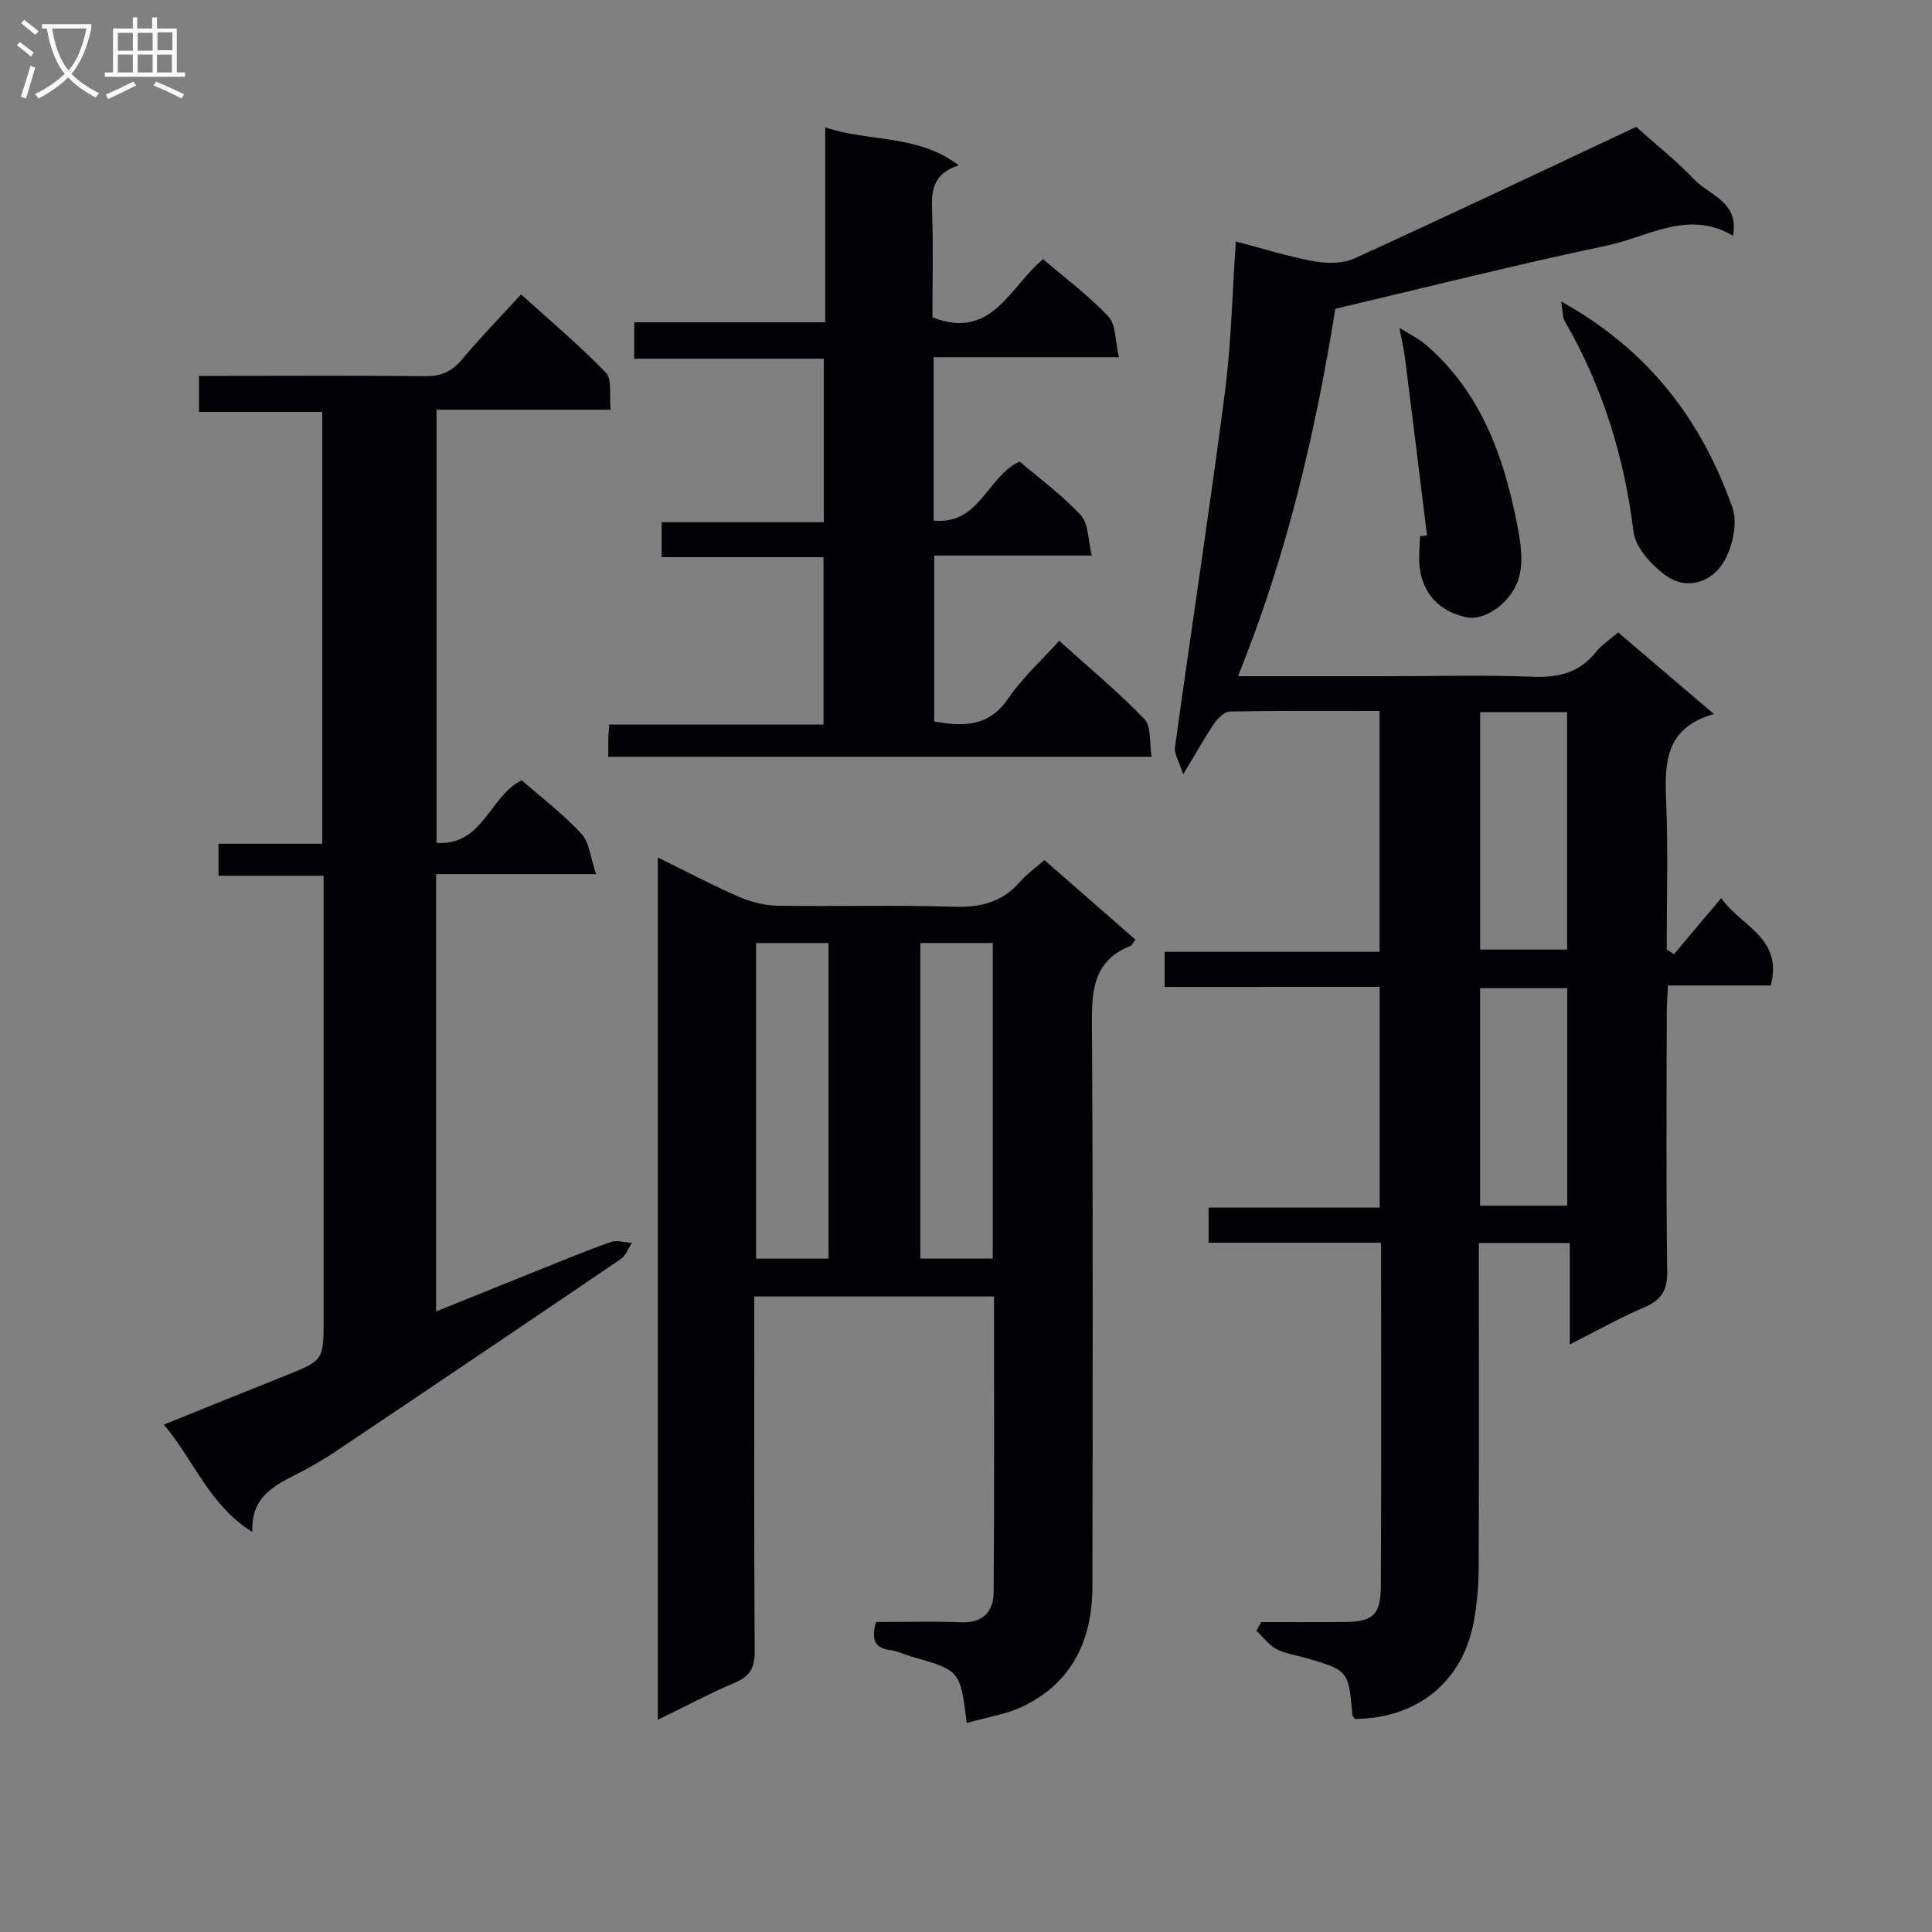 <svg enable-background="new 0 0 400 400" viewBox="0 0 400 400" xmlns="http://www.w3.org/2000/svg"><rect x="0" y="0" width="400" height="400" fill="#808080" stroke="none"/><g fill="#010104"><path d="m241.12 204.33c0-2.76 0-4.71 0-7.26h44.5c0-16.81 0-33.04 0-49.87-10.45 0-20.72-.08-31 .11-1.1.02-2.47 1.38-3.21 2.46-1.96 2.87-3.65 5.93-6.44 10.55-.87-2.72-1.89-4.23-1.71-5.58 3.39-24.5 7.14-48.95 10.34-73.47 1.33-10.18 1.52-20.51 2.26-31.28 5.73 1.5 10.9 3.15 16.2 4.11 2.7.49 5.99.49 8.4-.61 19.65-8.96 39.15-18.23 58.29-27.22 4.38 3.92 8.44 7.11 11.95 10.82 3.16 3.35 9.42 4.65 8.1 11.73-9.24-5.52-17.58.24-26.09 2.02-18.66 3.91-37.16 8.6-56.24 13.09-4.11 25.44-10 51.05-20.16 76.07h31.41c9.83 0 19.67-.28 29.49.11 5.37.21 9.75-.76 13.19-5.1 1.12-1.41 2.72-2.43 4.62-4.08 6.33 5.4 12.7 10.83 19.83 16.91-10.29 2.88-10.2 10.34-9.88 18.36.41 10.11.1 20.24.1 30.37.5.33 1.01.66 1.51.99 3.12-3.71 6.25-7.43 9.78-11.63 3.98 5.82 12.86 8.17 10.26 18.1-6.85 0-13.78 0-21.29 0-.1 2.17-.25 3.92-.25 5.67-.02 17.83-.16 35.66.1 53.48.06 3.99-1.22 5.98-4.78 7.5-5.01 2.14-9.78 4.84-15.39 7.67 0-7.32 0-14 0-21-6.47 0-12.36 0-18.83 0v5.47c0 20.66.05 41.32-.04 61.98-.02 3.63-.35 7.31-1 10.89-2.27 12.47-11.67 20.09-24.58 20.19-.19-.26-.53-.51-.56-.79-.8-9.29-.8-9.28-10.09-11.95-1.92-.55-3.99-.81-5.69-1.75-1.58-.87-2.74-2.48-4.09-3.76.33-.6.66-1.19 1-1.79 5.6 0 11.21.02 16.81-.01 6.27-.03 7.92-1.32 7.95-7.51.12-23.49.05-46.97.05-71.03-11.88 0-23.6 0-35.71 0 0-2.6 0-4.65 0-7.27h35.41c0-15.45 0-30.34 0-45.7-14.79.01-29.38.01-44.52.01zm65.33-56.89v49.16h18c0-16.56 0-32.77 0-49.16-6.12 0-11.88 0-18 0zm-.02 102.18h18.05c0-15.2 0-30.08 0-45.03-6.23 0-12.1 0-18.05 0z"/><path d="m200.16 356.73c-1.36-10.9-1.36-10.89-11.54-13.78-1.43-.41-2.82-1.13-4.27-1.31-3.39-.4-3.95-2.33-2.98-5.82 5.75 0 11.7-.18 17.64.06 4.57.18 6.68-2.31 6.71-6.22.17-20.3.08-40.6.08-61.24-16.62 0-32.83 0-49.63 0v5.51c0 22.66-.07 45.33.08 67.99.02 3.33-.95 5.11-4.03 6.43-5.31 2.26-10.41 4.98-16.02 7.71 0-59.58 0-118.64 0-178.53 5.76 2.83 11.12 5.67 16.66 8.09 2.5 1.09 5.36 1.85 8.08 1.9 12.16.2 24.34-.18 36.49.21 5.54.18 10.04-.9 13.73-5.14 1.39-1.61 3.19-2.86 5.08-4.52 6.37 5.57 12.57 11 18.83 16.46-.44.58-.66 1.17-1.04 1.32-7.84 3.13-8.01 9.48-7.96 16.69.25 38.66.15 77.32.1 115.98-.02 10.96-4.14 19.83-14.39 24.78-3.48 1.65-7.47 2.24-11.62 3.43zm-43.62-161.48v65.34h15c0-21.97 0-43.53 0-65.34-5.05 0-9.82 0-15 0zm34.01-.01v65.34h14.99c0-21.98 0-43.54 0-65.34-5.07 0-9.84 0-14.99 0z"/><path d="m52.26 317.2c-9.02-5.66-11.99-14.74-18.34-22.25 8.81-3.55 16.9-6.85 25.02-10.08 8.05-3.21 8.06-3.18 8.06-11.84 0-28.66 0-57.32 0-85.97 0-1.78 0-3.57 0-5.75-7.46 0-14.41 0-21.75 0 0-2.26 0-4.13 0-6.62h21.47c0-30.03 0-59.45 0-89.41-8.35 0-16.75 0-25.52 0 0-2.58 0-4.64 0-7.46h5.2c13.83 0 27.66-.1 41.49.07 3.29.04 5.6-.88 7.72-3.42 3.73-4.46 7.8-8.63 12.27-13.52 6.02 5.45 12.09 10.53 17.55 16.2 1.34 1.39.68 4.7 1 7.68-12.21 0-23.95 0-36.05 0v89.68c9.66.65 10.92-9.67 17.64-12.96 3.99 3.49 8.52 6.95 12.35 11.06 1.65 1.77 1.85 4.88 3.05 8.37-11.79 0-22.32 0-33.13 0v90.54c7.41-2.99 14.6-5.9 21.8-8.79 4.78-1.91 9.54-3.9 14.4-5.59 1.27-.44 2.88.1 4.33.19-.74 1.12-1.23 2.61-2.25 3.31-19.64 13.35-39.34 26.63-59.07 39.86-2.76 1.85-5.66 3.51-8.64 4.99-4.68 2.36-8.95 4.91-8.6 11.71z"/><path d="m125.94 156.69c0-1.5-.02-2.65.01-3.8.02-.81.1-1.62.19-2.87h44.36c0-11.67 0-22.88 0-34.66-10.98 0-22.05 0-33.51 0 0-2.62 0-4.68 0-7.25h33.57c0-11.41 0-22.33 0-33.85-12.84 0-25.89 0-39.25 0 0-2.66 0-4.73 0-7.53h39.55c0-13.61 0-26.53 0-40.36 9.23 3.11 18.99 1.33 27.65 7.85-5.56 1.79-5.68 5.48-5.53 9.65.26 7.31.07 14.64.07 21.83 12.35 4.85 16.01-6.4 22.91-12.03 4.63 3.96 9.47 7.54 13.52 11.86 1.59 1.7 1.39 5.08 2.18 8.43-13.33 0-25.73 0-38.37 0v33.82c9.56.96 11.02-9.08 17.81-12.23 4.01 3.43 8.75 6.9 12.68 11.12 1.6 1.72 1.45 5.06 2.27 8.35-11.41 0-21.83 0-32.63 0v34.36c6 1.06 11.28 1.16 15.32-4.77 2.87-4.22 6.78-7.74 10.56-11.94 6.05 5.46 12.16 10.53 17.64 16.21 1.46 1.51 1 4.88 1.49 7.8-37.68.01-74.76.01-112.49.01z"/><path d="m323.23 62.42c18.35 10.2 29.13 24.8 35.45 42.68 1.15 3.24.01 8.26-1.88 11.37-2.41 3.97-7.44 5.78-11.67 2.84-3.06-2.13-6.52-5.86-6.93-9.23-1.92-15.53-6.4-30.04-14.22-43.56-.51-.86-.41-2.08-.75-4.1z"/><path d="m295.45 110.84c-1.51-12.23-3.01-24.47-4.56-36.7-.27-2.1-.77-4.18-1.16-6.26 1.9 1.21 4 2.2 5.68 3.67 11.08 9.65 15.82 22.62 18.59 36.49.72 3.62 1.43 7.63.6 11.09-1.33 5.53-7.11 9.45-10.93 8.67-6.59-1.35-10.19-6.21-9.83-13.29.06-1.16.11-2.32.17-3.48.47-.07.96-.13 1.44-.19z"/></g><path d="m6.4 11.7c-1-.8-1.9-1.6-2.9-2.3l.6-.7c.9.7 1.9 1.4 2.9 2.2zm-2.1 8.3c.7-2.1 1.4-4.2 2-6.4.2.1.6.3 1 .4-.7 2.3-1.3 4.4-1.9 6.4zm3-12.8c-1.1-.9-2.1-1.7-2.9-2.4l.6-.7c1 .8 2 1.5 3 2.4zm1.4-1.3v-.9h10.2v.9c-.9 4.2-2.3 7.3-4.1 9.4 1.3 1.4 3.2 2.7 5.7 4-.2.2-.4.5-.7.9-2.5-1.4-4.4-2.7-5.7-4.2-1.4 1.5-3.5 3-6.1 4.4 0 0 0 0-.1-.1-.3-.4-.5-.7-.7-.8 2.7-1.3 4.7-2.8 6.2-4.2-1.8-2.2-3-5.3-3.7-9.4zm9.2 0h-7.1c.6 3.8 1.7 6.7 3.4 8.7 1.7-2 2.9-4.8 3.7-8.7z" fill="#fbfafa"/><path d="m31.6 3.6h.9v2.3h4.1v9.1h1.7v.9h-16.6v-.9h1.7v-9.1h4.1v-2.3h.9v2.3h3.1v-2.3zm-4 13.3.6.8c-1.9.9-3.8 1.9-5.8 2.8-.2-.3-.3-.6-.5-.9 2-.9 3.9-1.8 5.7-2.7zm-3.2-10.1v3.7h3.1v-3.7zm0 4.5v3.7h3.1v-3.7zm4.1-4.5v3.7h3.1v-3.7zm0 4.5v3.7h3.1v-3.7zm9.1 9.1c-2.1-1.1-4.1-2-5.8-2.7l.5-.8c2.2.9 4.1 1.8 5.8 2.6zm-1.9-13.7h-3.1v3.7h3.1v-3.6zm-3.2 4.6v3.7h3.1v-3.7z" fill="#fbfafa"/></svg>